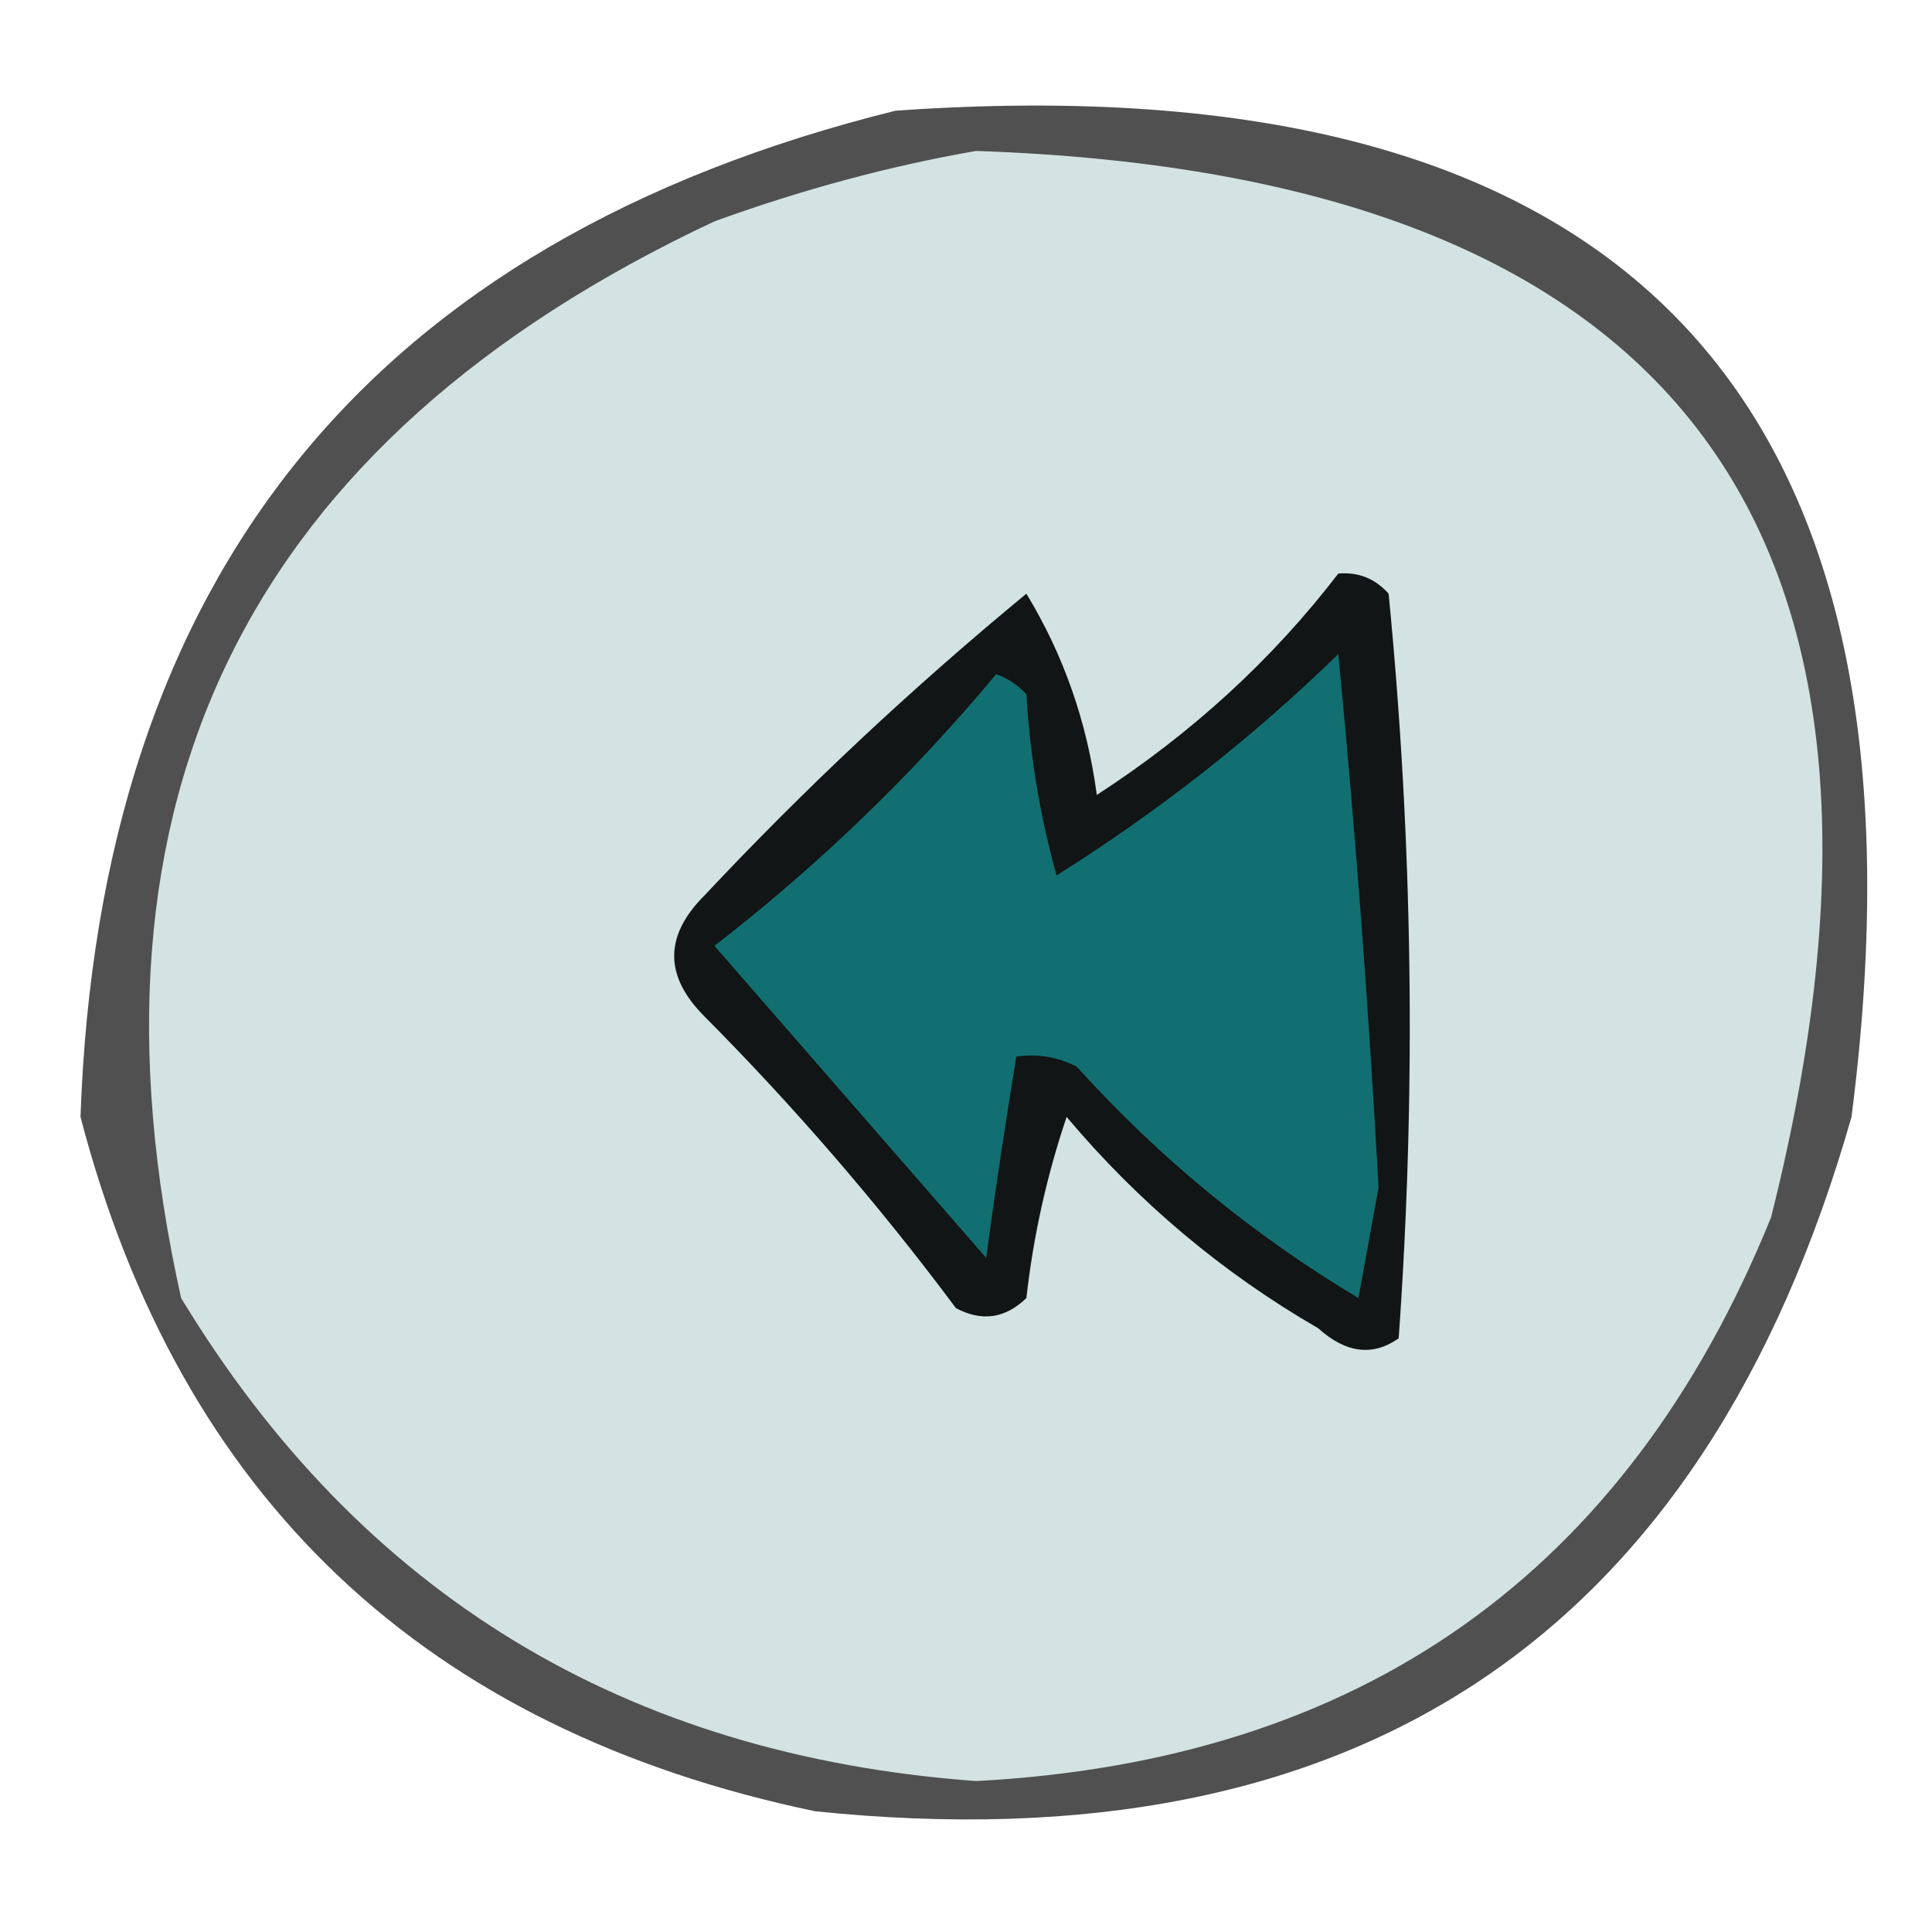 <?xml version="1.0" encoding="UTF-8"?>
<!DOCTYPE svg PUBLIC "-//W3C//DTD SVG 1.1//EN" "http://www.w3.org/Graphics/SVG/1.1/DTD/svg11.dtd">
<svg xmlns="http://www.w3.org/2000/svg" version="1.1" width="96px" height="96px" style="shape-rendering:geometricPrecision; text-rendering:geometricPrecision; image-rendering:optimizeQuality; fill-rule:evenodd; clip-rule:evenodd" xmlns:xlink="http://www.w3.org/1999/xlink">
<g><path style="opacity:0.704" fill="#080808" d="M 44.5,5.5 C 80.784,2.947 96.617,19.614 92,55.5C 84.641,81.284 67.474,92.784 40.5,90C 21.116,85.945 8.949,74.445 4,55.5C 4.931,28.633 18.431,11.967 44.5,5.5 Z"/></g>
<g><path style="opacity:1" fill="#d3e2e2" d="M 48.5,7.5 C 83.447,8.682 96.614,26.348 88,60.5C 80.829,78.155 67.662,87.489 48.5,88.5C 31.089,87.222 17.922,79.222 9,64.5C 3.476,39.713 12.31,21.88 35.5,11C 39.86,9.417 44.194,8.25 48.5,7.5 Z"/></g>
<g><path style="opacity:0.972" fill="#0c1010" d="M 66.5,28.5 C 67.496,28.414 68.329,28.748 69,29.5C 70.207,41.865 70.374,54.199 69.5,66.5C 68.21,67.408 66.877,67.241 65.5,66C 60.748,63.252 56.581,59.752 53,55.5C 52.012,58.425 51.346,61.425 51,64.5C 49.95,65.517 48.784,65.684 47.5,65C 43.688,59.887 39.521,55.053 35,50.5C 33,48.5 33,46.5 35,44.5C 39.979,39.189 45.313,34.189 51,29.5C 52.849,32.54 54.016,35.874 54.5,39.5C 59.218,36.441 63.218,32.775 66.5,28.5 Z"/></g>
<g><path style="opacity:1" fill="#116f71" d="M 66.5,32.5 C 67.338,41.165 68.004,49.999 68.5,59C 68.167,60.833 67.833,62.667 67.5,64.5C 62.282,61.384 57.615,57.55 53.5,53C 52.552,52.517 51.552,52.35 50.5,52.5C 49.955,55.813 49.455,59.146 49,62.5C 44.5,57.333 40,52.167 35.5,47C 40.675,42.991 45.342,38.491 49.5,33.5C 50.086,33.709 50.586,34.043 51,34.5C 51.179,37.553 51.679,40.553 52.5,43.5C 57.599,40.296 62.266,36.629 66.5,32.5 Z"/></g>
</svg>

